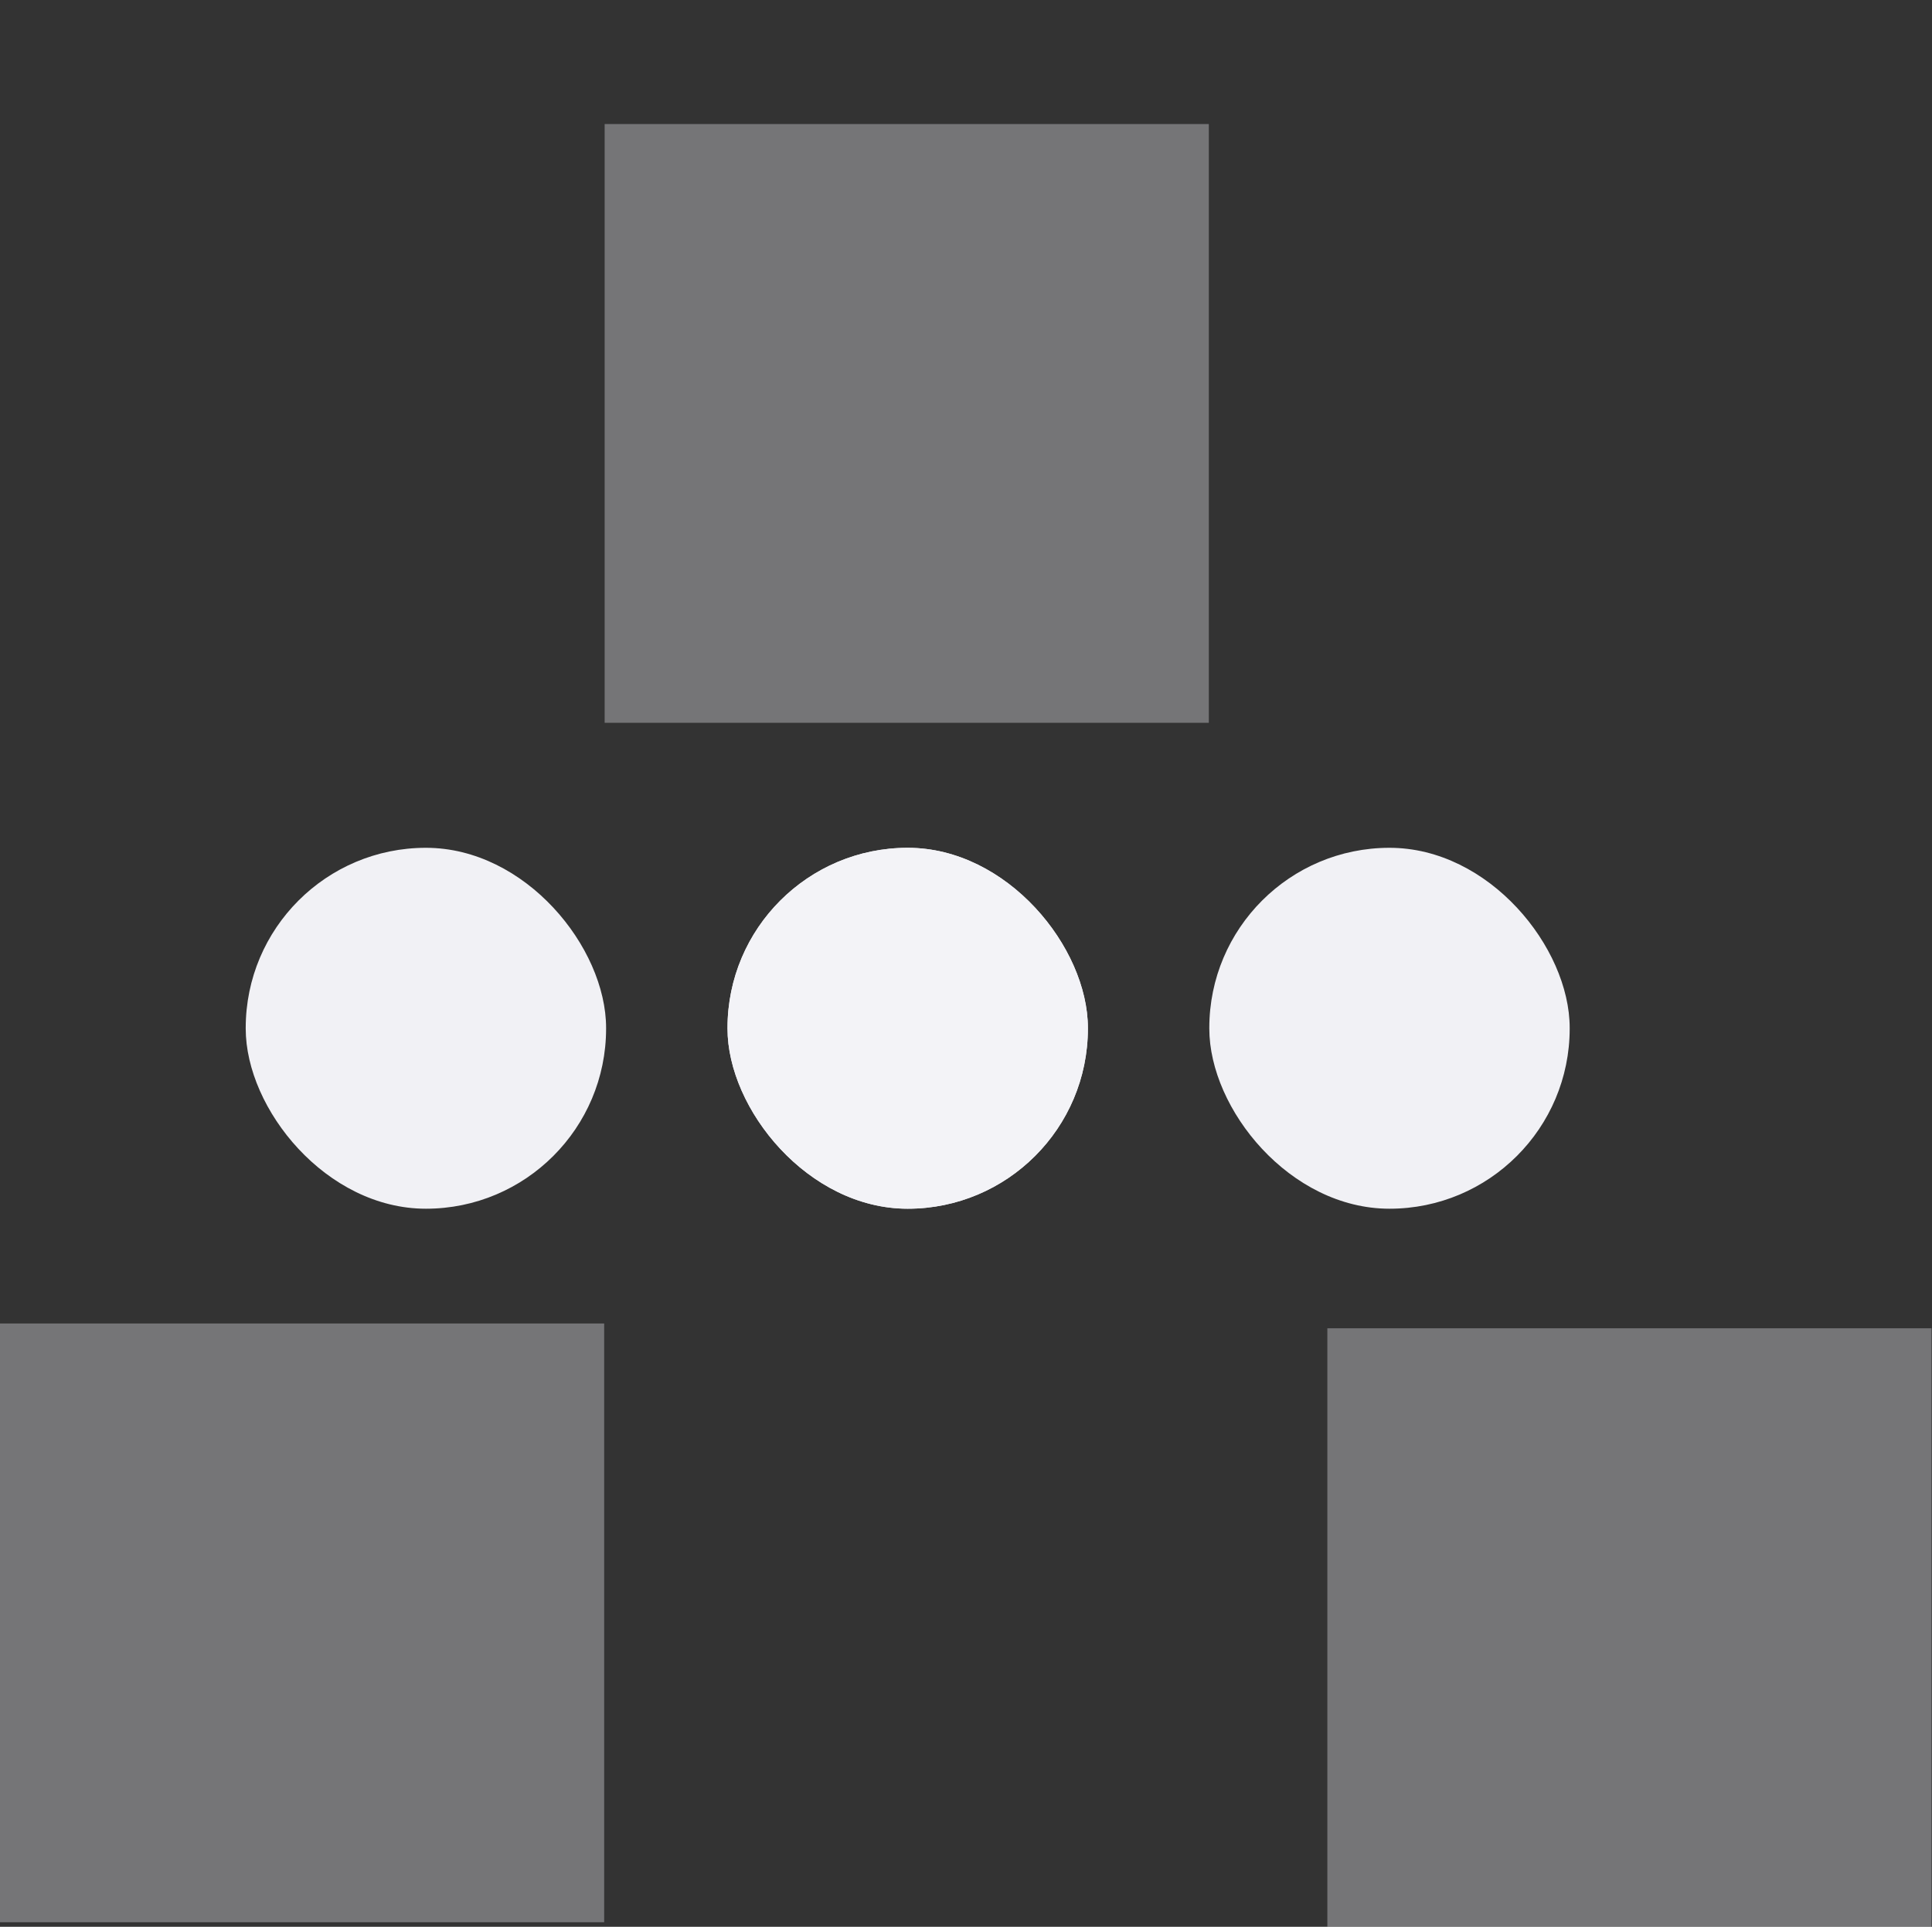 <svg height="16" width="16.04" xmlns="http://www.w3.org/2000/svg"><rect width="100%" height="100%" fill="#333333" stroke="none"/><g fill="#f2f2f7" fill-opacity=".992"><path d="m0 10.99h5.016v4.972h-5.016z" opacity=".35"/><path d="m5.02 1.03h5.016v4.972h-5.016z" opacity=".35"/><path d="m11.02 11.03h5.016v4.972h-5.016z" opacity=".35"/><rect display="block" height="2.997" rx="1.496" width="2.992" x="2.04" y="7.04"/><rect display="block" height="2.997" rx="1.496" width="2.992" x="6.04" y="7.04"/><rect display="block" height="2.997" rx="1.496" width="2.992" x="6.04" y="7.04"/><rect display="block" height="2.997" rx="1.496" width="2.992" x="10.04" y="7.04"/></g></svg>